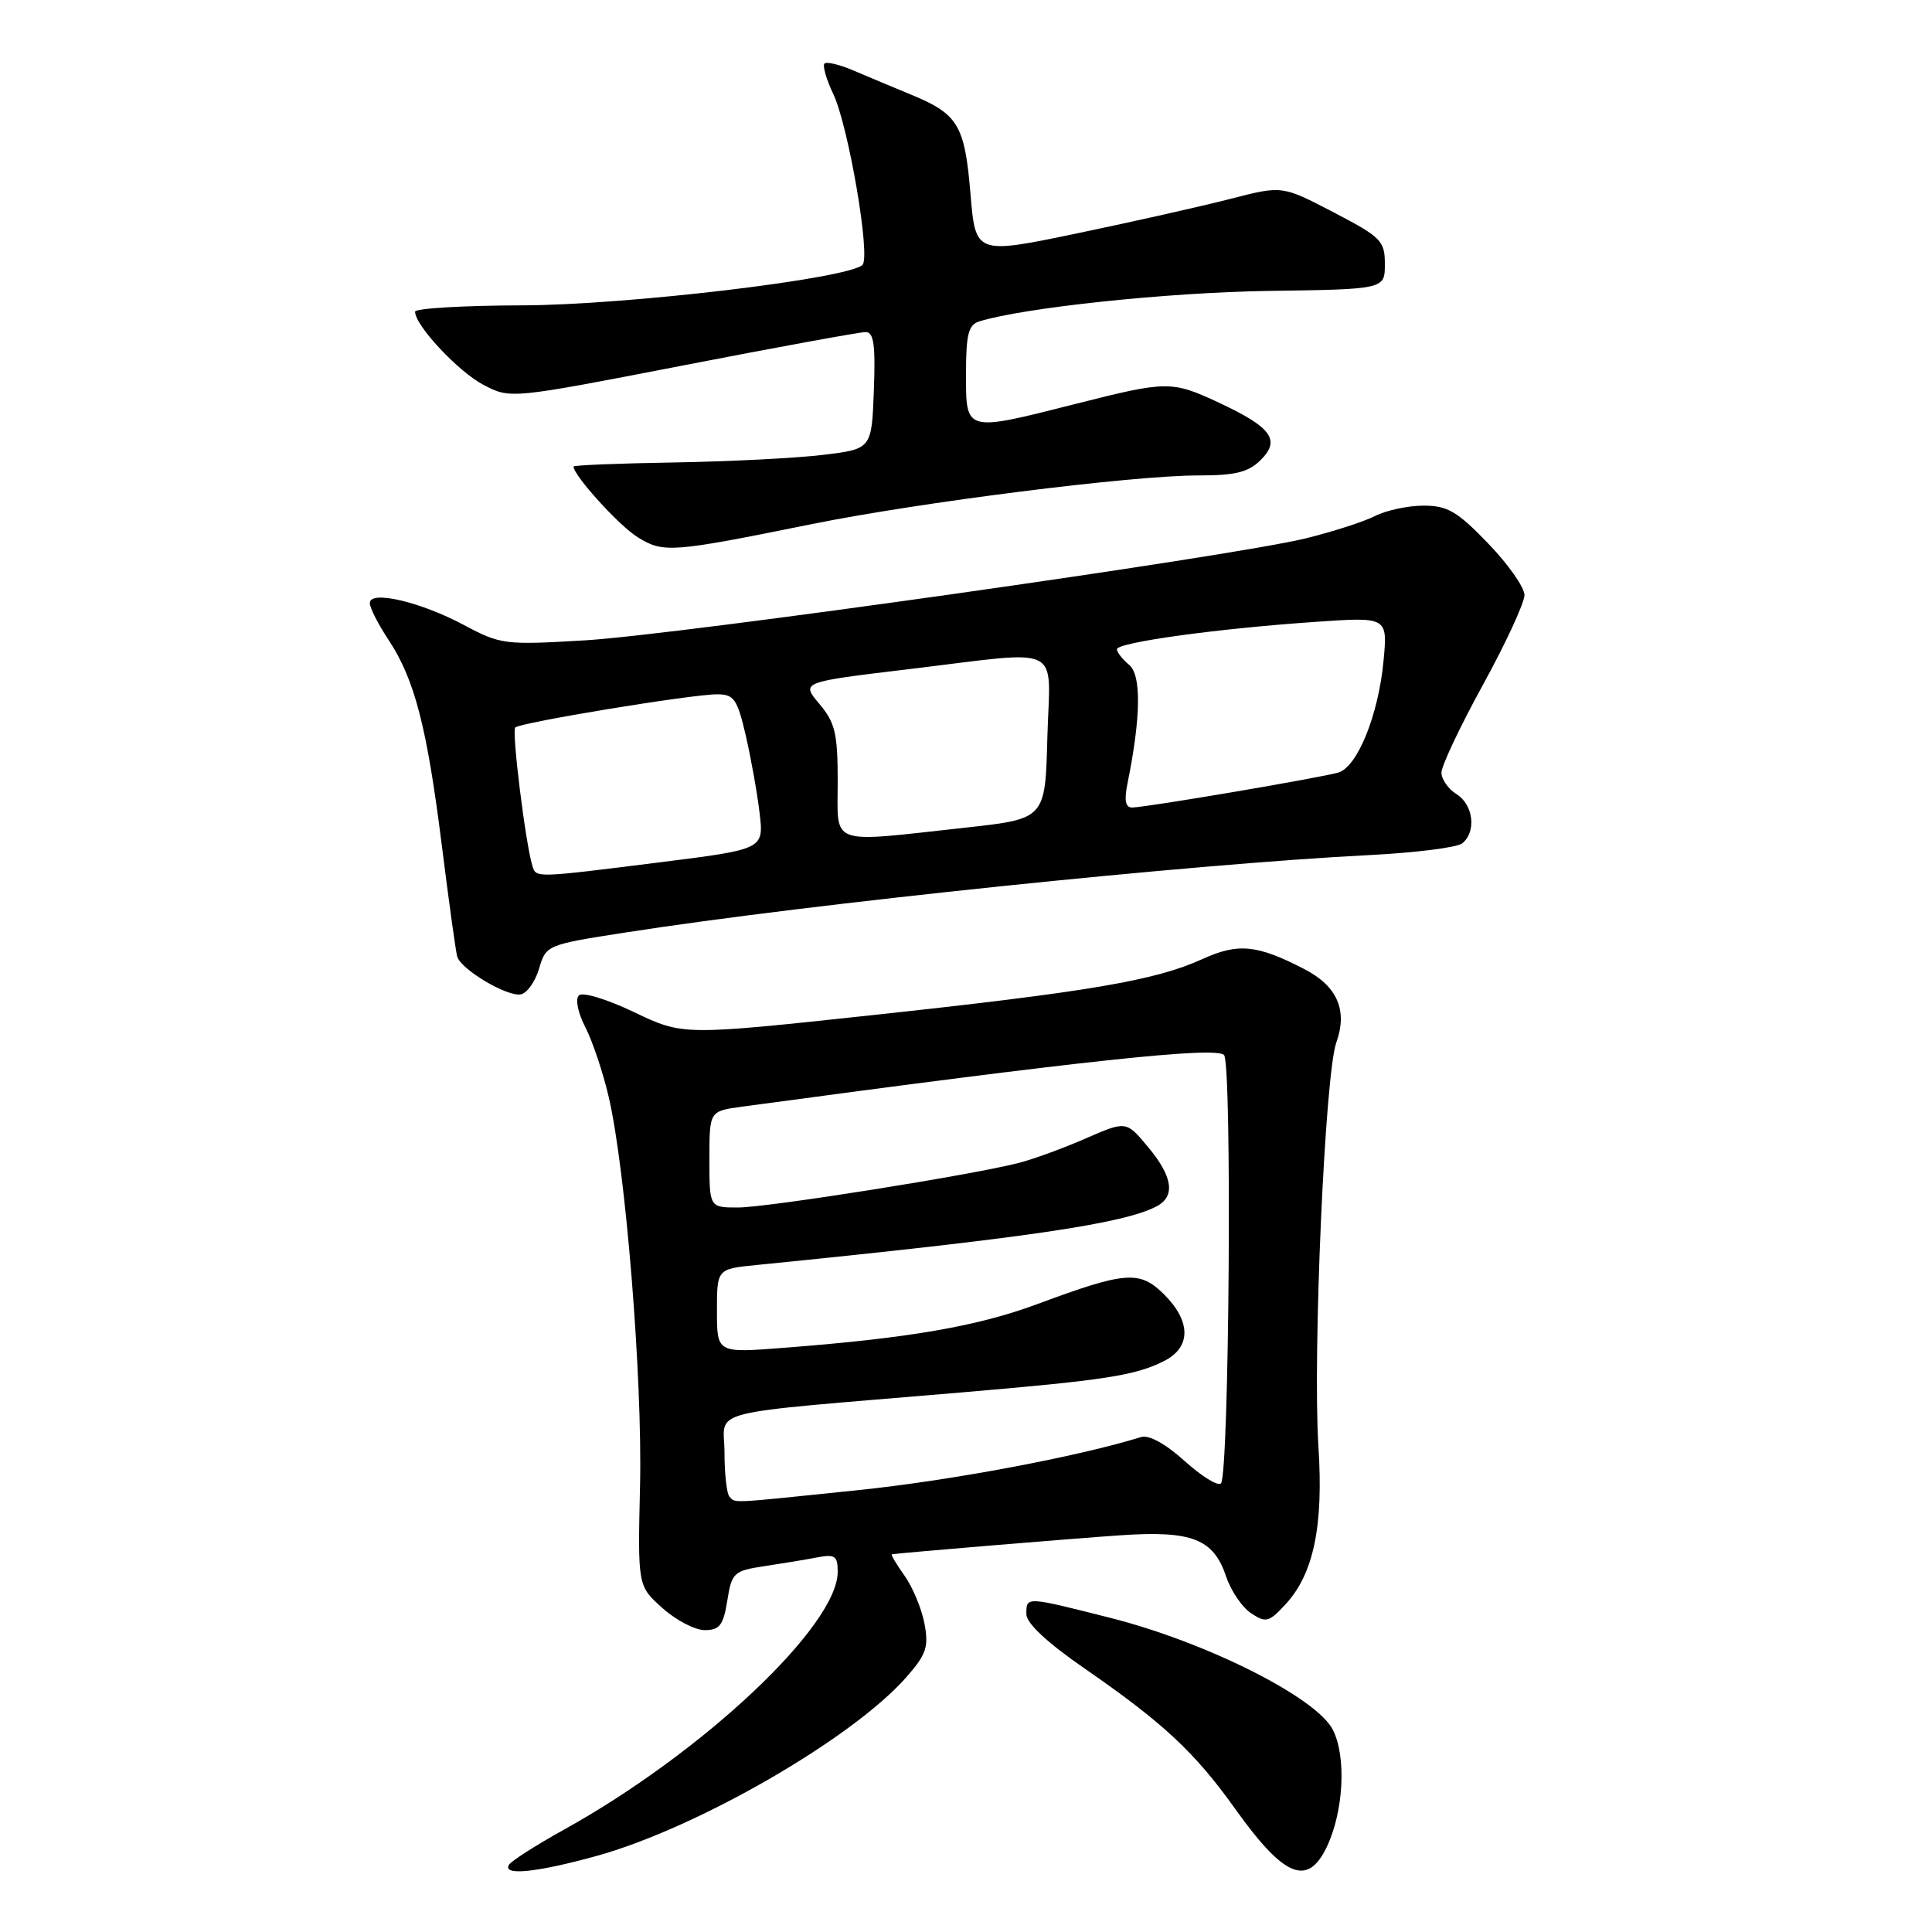 <?xml version="1.0" encoding="UTF-8" standalone="no"?>
<!DOCTYPE svg PUBLIC "-//W3C//DTD SVG 1.1//EN" "http://www.w3.org/Graphics/SVG/1.1/DTD/svg11.dtd" >
<svg xmlns="http://www.w3.org/2000/svg" xmlns:xlink="http://www.w3.org/1999/xlink" version="1.1" viewBox="0 0 256 256">
 <g >
 <path fill="currentColor"
d=" M 79.02 245.93 C 92.38 242.24 112.96 230.36 120.10 222.23 C 122.74 219.22 123.08 218.23 122.50 215.15 C 122.13 213.18 120.94 210.31 119.85 208.78 C 118.76 207.25 118.01 205.98 118.18 205.95 C 119.45 205.75 142.04 203.87 148.50 203.43 C 157.96 202.79 160.80 203.91 162.48 208.92 C 163.11 210.80 164.59 212.98 165.77 213.76 C 167.73 215.06 168.14 214.96 170.33 212.59 C 174.06 208.56 175.38 202.24 174.70 191.69 C 173.92 179.56 175.56 142.40 177.06 138.17 C 178.60 133.88 177.21 130.68 172.85 128.42 C 166.55 125.16 164.06 124.92 159.28 127.10 C 153.06 129.93 144.30 131.42 115.50 134.52 C 90.50 137.21 90.50 137.21 84.03 134.12 C 80.38 132.38 77.19 131.41 76.70 131.90 C 76.21 132.39 76.58 134.22 77.56 136.11 C 78.50 137.94 79.90 142.09 80.65 145.32 C 82.91 154.98 85.13 182.59 84.81 196.82 C 84.50 210.15 84.50 210.15 87.77 213.07 C 89.56 214.68 92.09 216.00 93.39 216.00 C 95.35 216.00 95.85 215.35 96.37 212.09 C 96.96 208.39 97.23 208.14 101.25 207.53 C 103.59 207.18 106.74 206.66 108.25 206.37 C 110.64 205.91 111.00 206.16 111.00 208.27 C 111.00 215.40 93.18 232.20 74.76 242.42 C 71.05 244.48 67.76 246.58 67.45 247.08 C 66.52 248.58 71.05 248.13 79.02 245.93 Z  M 175.79 244.76 C 178.05 240.04 178.43 232.73 176.59 229.17 C 174.38 224.91 159.87 217.61 147.18 214.39 C 135.84 211.52 136.00 211.53 136.00 213.88 C 136.00 215.09 138.74 217.65 143.75 221.11 C 154.12 228.27 158.32 232.19 163.68 239.70 C 170.13 248.74 173.25 250.04 175.79 244.76 Z  M 71.43 128.35 C 72.35 125.22 72.45 125.18 82.89 123.56 C 107.30 119.75 158.01 114.48 181.50 113.30 C 187.55 112.99 193.06 112.30 193.75 111.75 C 195.66 110.23 195.24 106.63 193.00 105.23 C 191.90 104.55 191.00 103.26 191.00 102.37 C 191.00 101.49 193.47 96.25 196.50 90.74 C 199.53 85.22 202.00 79.87 202.00 78.85 C 202.00 77.83 199.83 74.74 197.18 72.00 C 193.09 67.75 191.80 67.00 188.63 67.00 C 186.58 67.00 183.69 67.62 182.20 68.37 C 180.72 69.13 176.57 70.46 173.00 71.34 C 163.12 73.76 90.00 84.10 77.50 84.85 C 66.88 85.48 66.33 85.41 61.50 82.83 C 55.72 79.74 49.00 78.17 49.00 79.91 C 49.00 80.53 50.12 82.74 51.49 84.80 C 54.94 90.02 56.57 96.31 58.54 112.00 C 59.47 119.42 60.39 126.06 60.58 126.74 C 61.06 128.45 67.16 132.08 69.00 131.76 C 69.83 131.61 70.92 130.08 71.43 128.35 Z  M 107.50 69.46 C 121.86 66.55 150.01 63.00 158.74 63.00 C 163.73 63.00 165.42 62.58 167.07 60.93 C 169.71 58.29 168.48 56.61 161.50 53.35 C 155.26 50.44 154.64 50.45 142.60 53.50 C 127.81 57.25 128.00 57.30 128.00 49.57 C 128.00 44.31 128.32 43.04 129.75 42.59 C 135.67 40.76 154.72 38.75 168.00 38.55 C 183.50 38.33 183.50 38.33 183.50 35.00 C 183.50 31.91 183.03 31.43 176.70 28.13 C 169.89 24.58 169.89 24.58 163.04 26.35 C 159.27 27.32 150.13 29.38 142.73 30.92 C 129.26 33.72 129.26 33.72 128.59 25.64 C 127.83 16.57 126.96 15.11 120.72 12.54 C 118.40 11.58 114.98 10.15 113.13 9.36 C 111.27 8.56 109.52 8.14 109.25 8.42 C 108.97 8.70 109.49 10.52 110.42 12.47 C 112.43 16.72 115.39 34.02 114.28 35.10 C 112.40 36.93 83.06 40.42 69.25 40.46 C 61.41 40.48 55.00 40.86 55.00 41.30 C 55.00 43.13 60.75 49.27 64.07 51.00 C 67.64 52.86 67.64 52.86 90.48 48.43 C 103.04 45.99 113.94 44.00 114.70 44.00 C 115.78 44.00 116.02 45.68 115.79 51.75 C 115.50 59.50 115.50 59.50 109.00 60.28 C 105.42 60.71 96.54 61.16 89.25 61.28 C 81.97 61.40 76.00 61.64 76.00 61.82 C 75.99 63.00 82.03 69.66 84.49 71.18 C 87.91 73.30 88.93 73.22 107.50 69.46 Z  M 96.67 198.33 C 96.30 197.97 96.00 195.33 96.00 192.48 C 96.00 186.57 92.46 187.47 127.22 184.52 C 146.42 182.89 150.44 182.27 154.25 180.34 C 157.83 178.53 157.84 175.12 154.28 171.55 C 151.03 168.30 149.20 168.44 137.50 172.78 C 129.53 175.75 120.37 177.33 103.75 178.60 C 95.00 179.28 95.00 179.28 95.00 173.71 C 95.00 168.14 95.00 168.14 100.25 167.62 C 135.83 164.06 148.89 162.15 153.25 159.85 C 155.78 158.52 155.41 155.91 152.11 151.97 C 149.23 148.51 149.23 148.51 143.86 150.85 C 140.91 152.14 136.93 153.60 135.00 154.09 C 128.77 155.70 101.68 160.00 97.78 160.00 C 94.00 160.00 94.00 160.00 94.00 153.61 C 94.00 147.23 94.00 147.23 98.25 146.65 C 143.38 140.54 161.05 138.65 162.19 139.79 C 163.27 140.87 162.88 195.46 161.78 196.56 C 161.38 196.96 159.22 195.62 156.97 193.59 C 154.43 191.30 152.25 190.10 151.19 190.42 C 142.72 193.04 125.86 196.20 113.62 197.46 C 96.35 199.25 97.52 199.19 96.67 198.33 Z  M 70.55 114.75 C 69.64 111.84 67.79 96.88 68.27 96.40 C 68.94 95.73 91.63 92.00 95.02 92.00 C 97.26 92.00 97.69 92.62 98.82 97.46 C 99.51 100.47 100.34 105.09 100.65 107.73 C 101.22 112.53 101.22 112.53 87.36 114.27 C 70.87 116.34 71.04 116.34 70.55 114.75 Z  M 111.00 103.58 C 111.00 97.18 110.67 95.76 108.57 93.27 C 106.14 90.38 106.14 90.38 120.32 88.68 C 141.31 86.17 139.12 85.09 138.78 97.75 C 138.50 108.50 138.50 108.50 128.00 109.66 C 109.58 111.68 111.00 112.19 111.00 103.58 Z  M 149.41 103.75 C 151.18 95.01 151.25 89.46 149.62 88.10 C 148.73 87.36 148.00 86.43 148.00 86.03 C 148.00 85.13 161.22 83.30 174.19 82.41 C 183.88 81.73 183.88 81.73 183.32 87.62 C 182.64 94.75 179.87 101.60 177.35 102.36 C 175.09 103.04 151.78 107.00 150.01 107.00 C 149.12 107.00 148.94 106.05 149.41 103.75 Z "/>
</g>
</svg>